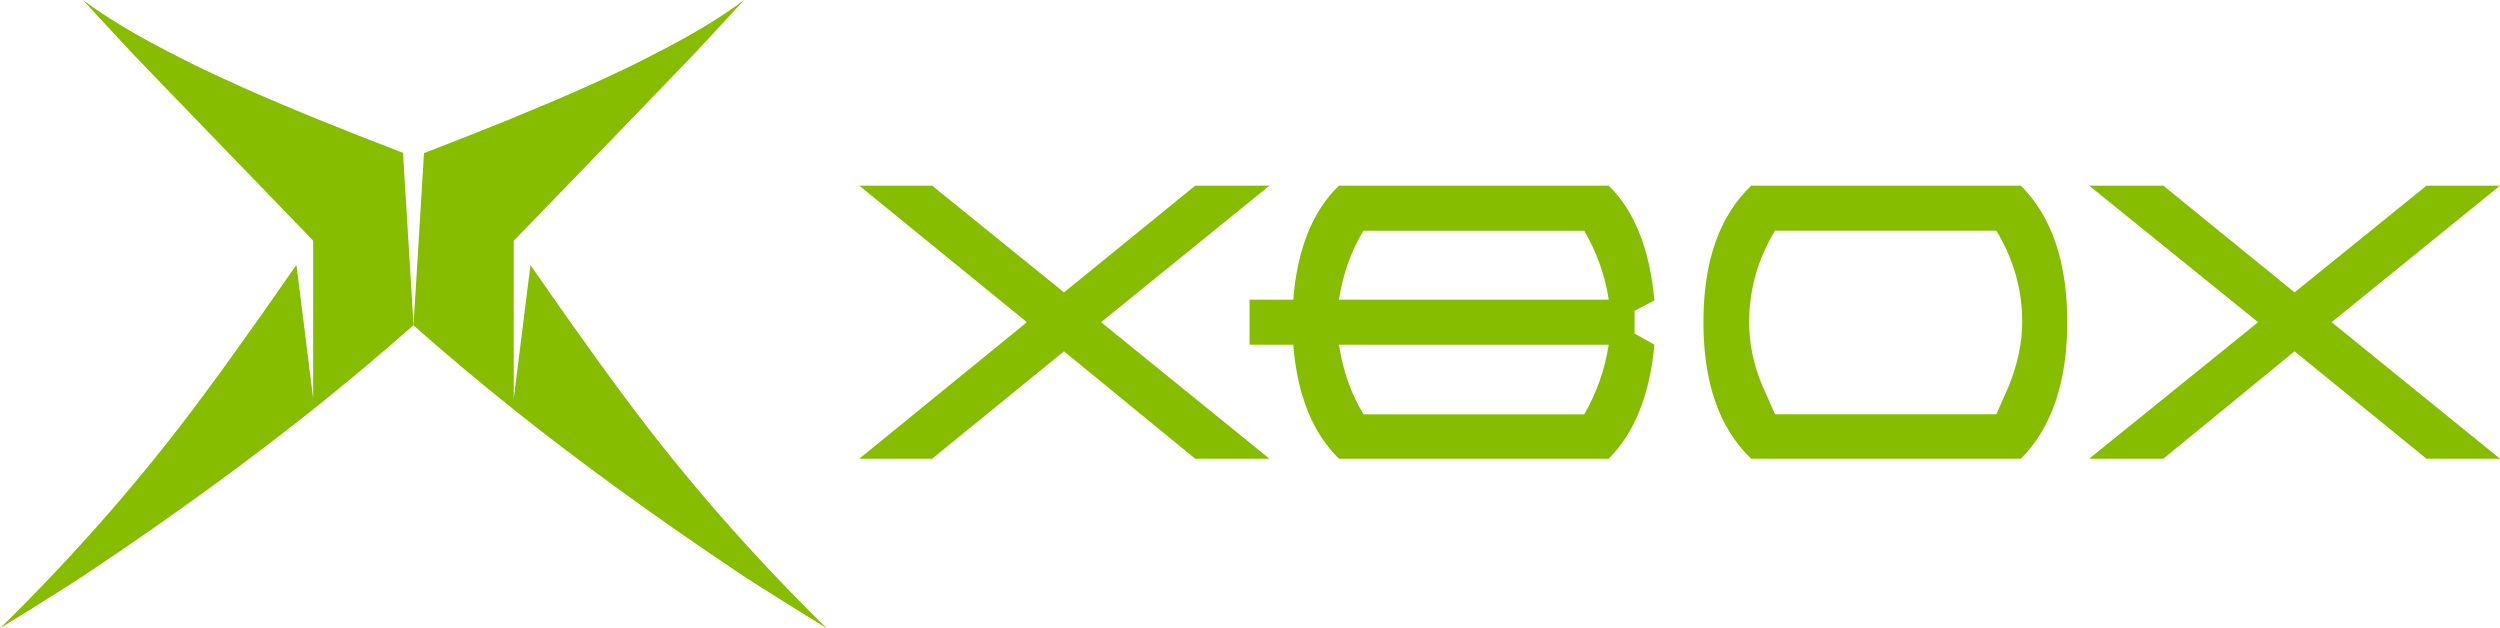 <?xml version="1.0" encoding="utf-8"?>
<!-- Generator: Adobe Illustrator 25.4.1, SVG Export Plug-In . SVG Version: 6.00 Build 0)  -->
<svg version="1.1" id="Layer_1" xmlns="http://www.w3.org/2000/svg" xmlns:xlink="http://www.w3.org/1999/xlink" x="0px" y="0px"
	 viewBox="0 0 3739.2 939.8" style="enable-background:new 0 0 3739.2 939.8;" xml:space="preserve">
<style type="text/css">
	.st0{fill:#FFFFFF;}
	.st1{fill:#87BD00;}
</style>
<g>
	<g>
		<g>
			<polygon class="st1" points="3629.2,277.7 3431.9,437.3 3235.7,277.7 3124.7,277.7 3377.4,481.9 3124.7,686.1 3235.7,686.1 
				3431.9,525.5 3629.2,686.1 3739.2,686.1 3487.4,481.9 3739.2,277.7 			"/>
		</g>
		<g>
			<path class="st1" d="M2619.2,277.7c-47.6,45.6-71.4,113-71.4,204.2c0,91.2,23.8,158.6,71.4,204.2h403.4
				c45.6-45.6,69.4-114,69.4-204.2c0-91.2-23.8-158.6-69.4-204.2H2619.2z M3004.7,577l-18.8,42.6h-331L2636,577
				c-13.9-32.7-19.8-64.4-19.8-95.2c0-48.6,12.9-94.2,38.7-136.8h331c25.8,42.6,38.7,88.2,38.7,136.8
				C3024.6,512.6,3017.7,544.3,3004.7,577z"/>
		</g>
		<g>
			<path class="st1" d="M2474.5,449.2c-7-76.3-29.7-133.8-68.4-171.5h-403.4c-38.7,36.7-62.4,94.2-68.4,170.5h-65.4v67.4h65.4
				c6,76.3,29.7,132.8,68.4,170.5h403.4c38.7-38.7,61.4-95.2,68.4-170.5l-29.7-16.8V465L2474.5,449.2z M2369.5,619.7h-330.1
				c-18.8-30.7-30.7-65.4-36.7-104.1h403.4C2400.2,554.2,2387.3,588.9,2369.5,619.7z M2002.7,448.2c6-38.6,17.8-72.3,36.7-103.1
				h330.1c17.8,30.7,30.7,64.4,36.7,103.1H2002.7z"/>
		</g>
		<g>
			<polygon class="st1" points="1898.7,277.7 1787.6,277.7 1591.4,437.3 1394.2,277.7 1285.2,277.7 1535.9,481.9 1285.2,686.1 
				1394.2,686.1 1591.4,525.5 1787.6,686.1 1898.7,686.1 1646.9,481.9 			"/>
		</g>
	</g>
	<g>
		<g>
			<path class="st1" d="M1236.7,939.8c-6.2-6-12.3-12.1-18.4-18.1c-57.7-57.5-111.9-116-162.6-175.4c-5.3-6.3-10.7-12.5-15.9-18.8
				c-23.7-28.2-46.7-56.7-69-85.4c-47.2-61-106.2-142.9-177.4-245.6c0,0,0,0,0,0l-25,199.9V360.2c0,0,0,0,0,0l0,0
				c0,0,248.2-256.6,268.7-278.3c5.6-6,11.2-12,16.9-18.1l0,0c18.9-20.3,38.5-41.5,59-63.7c0,0,0,0,0,0
				c-8.3,6.2-17.1,12.3-26.4,18.6c-4.2,2.8-8.4,5.6-12.8,8.4c-1.3,0.8-2.6,1.6-3.9,2.5c-22.1,14-46.8,28.1-74.1,42.4
				c-4.8,2.5-9.7,5-14.7,7.6c-6.5,3.4-13.2,6.9-20.2,10.4c-3.5,1.7-7,3.5-10.6,5.3c-4.4,2.1-8.8,4.3-13.3,6.5
				c-17.8,8.6-37,17.5-57.4,26.6c-1.9,0.8-3.8,1.7-5.7,2.6c-66.4,29.6-146.3,62.1-239.7,98l-15.7,257.7h0
				c48.3,42.8,98.4,84.7,150.1,126h0c98.8,78.9,214.1,162.2,325.5,236.8c0,0,0,0,0.1,0.1c6.4,4.2,12.6,8.5,19.1,12.8
				c15.9,10.3,33.3,21.3,25.7,16.5C1169.8,898.4,1202.5,918.8,1236.7,939.8z"/>
		</g>
		<g>
			<path class="st1" d="M618.4,234.8C618.3,234.8,618.3,234.8,618.4,234.8L618.4,234.8L618.4,234.8z"/>
		</g>
		<g>
			<path class="st1" d="M362.9,130.7c-1.9-0.9-3.8-1.7-5.7-2.6c-20.4-9.2-39.6-18-57.4-26.6c-4.5-2.2-9-4.3-13.3-6.5
				c-3.6-1.8-7.1-3.5-10.6-5.3c-7-3.5-13.7-7-20.2-10.4c-5-2.5-9.9-5-14.7-7.6c-27.3-14.3-51.9-28.4-74.1-42.4
				c-1.3-0.8-2.6-1.6-3.9-2.5c-4.4-2.8-8.6-5.6-12.8-8.4c-9.3-6.2-18.1-12.4-26.4-18.6c0,0,0,0,0,0c20.5,22.2,40.1,43.4,59,63.7
				c2.4,1.5,4.3,2.6,5.6,3.4c-1.3-0.8-3.2-1.9-5.6-3.4c5.7,6.1,11.3,12.2,16.9,18.1c10.2,6.5,10.2,6.5,0,0
				c20.5,21.7,268.7,278.3,268.7,278.3v236.1l-25-199.9C372,499.1,313.1,581,265.9,642c-22.3,28.7-45.2,57.2-69,85.4
				c-5.3,6.3-10.6,12.5-15.9,18.8C130.2,805.7,76.1,864.1,18.4,921.6c-6.1,6.1-12.2,12.1-18.4,18.1c34.2-21,66.9-41.4,98-61.2
				c-31.1,19.8-12.9,8.5,25.7-16.5c6.4-4.2,12.7-8.5,19.1-12.8c0,0,0,0,0.1-0.1c111.4-74.6,226.7-157.9,325.5-236.8v0
				c51.7-41.3,101.8-83.2,150.1-126l-15.7-257.7C509.3,192.8,429.3,160.3,362.9,130.7z M190.6,68.4
				C190.7,68.5,190.7,68.5,190.6,68.4L190.6,68.4z M188.9,67.5c0.3,0.2,0.6,0.4,0.8,0.5C189.5,67.8,189.3,67.6,188.9,67.5z"/>
		</g>
	</g>
</g>
</svg>
